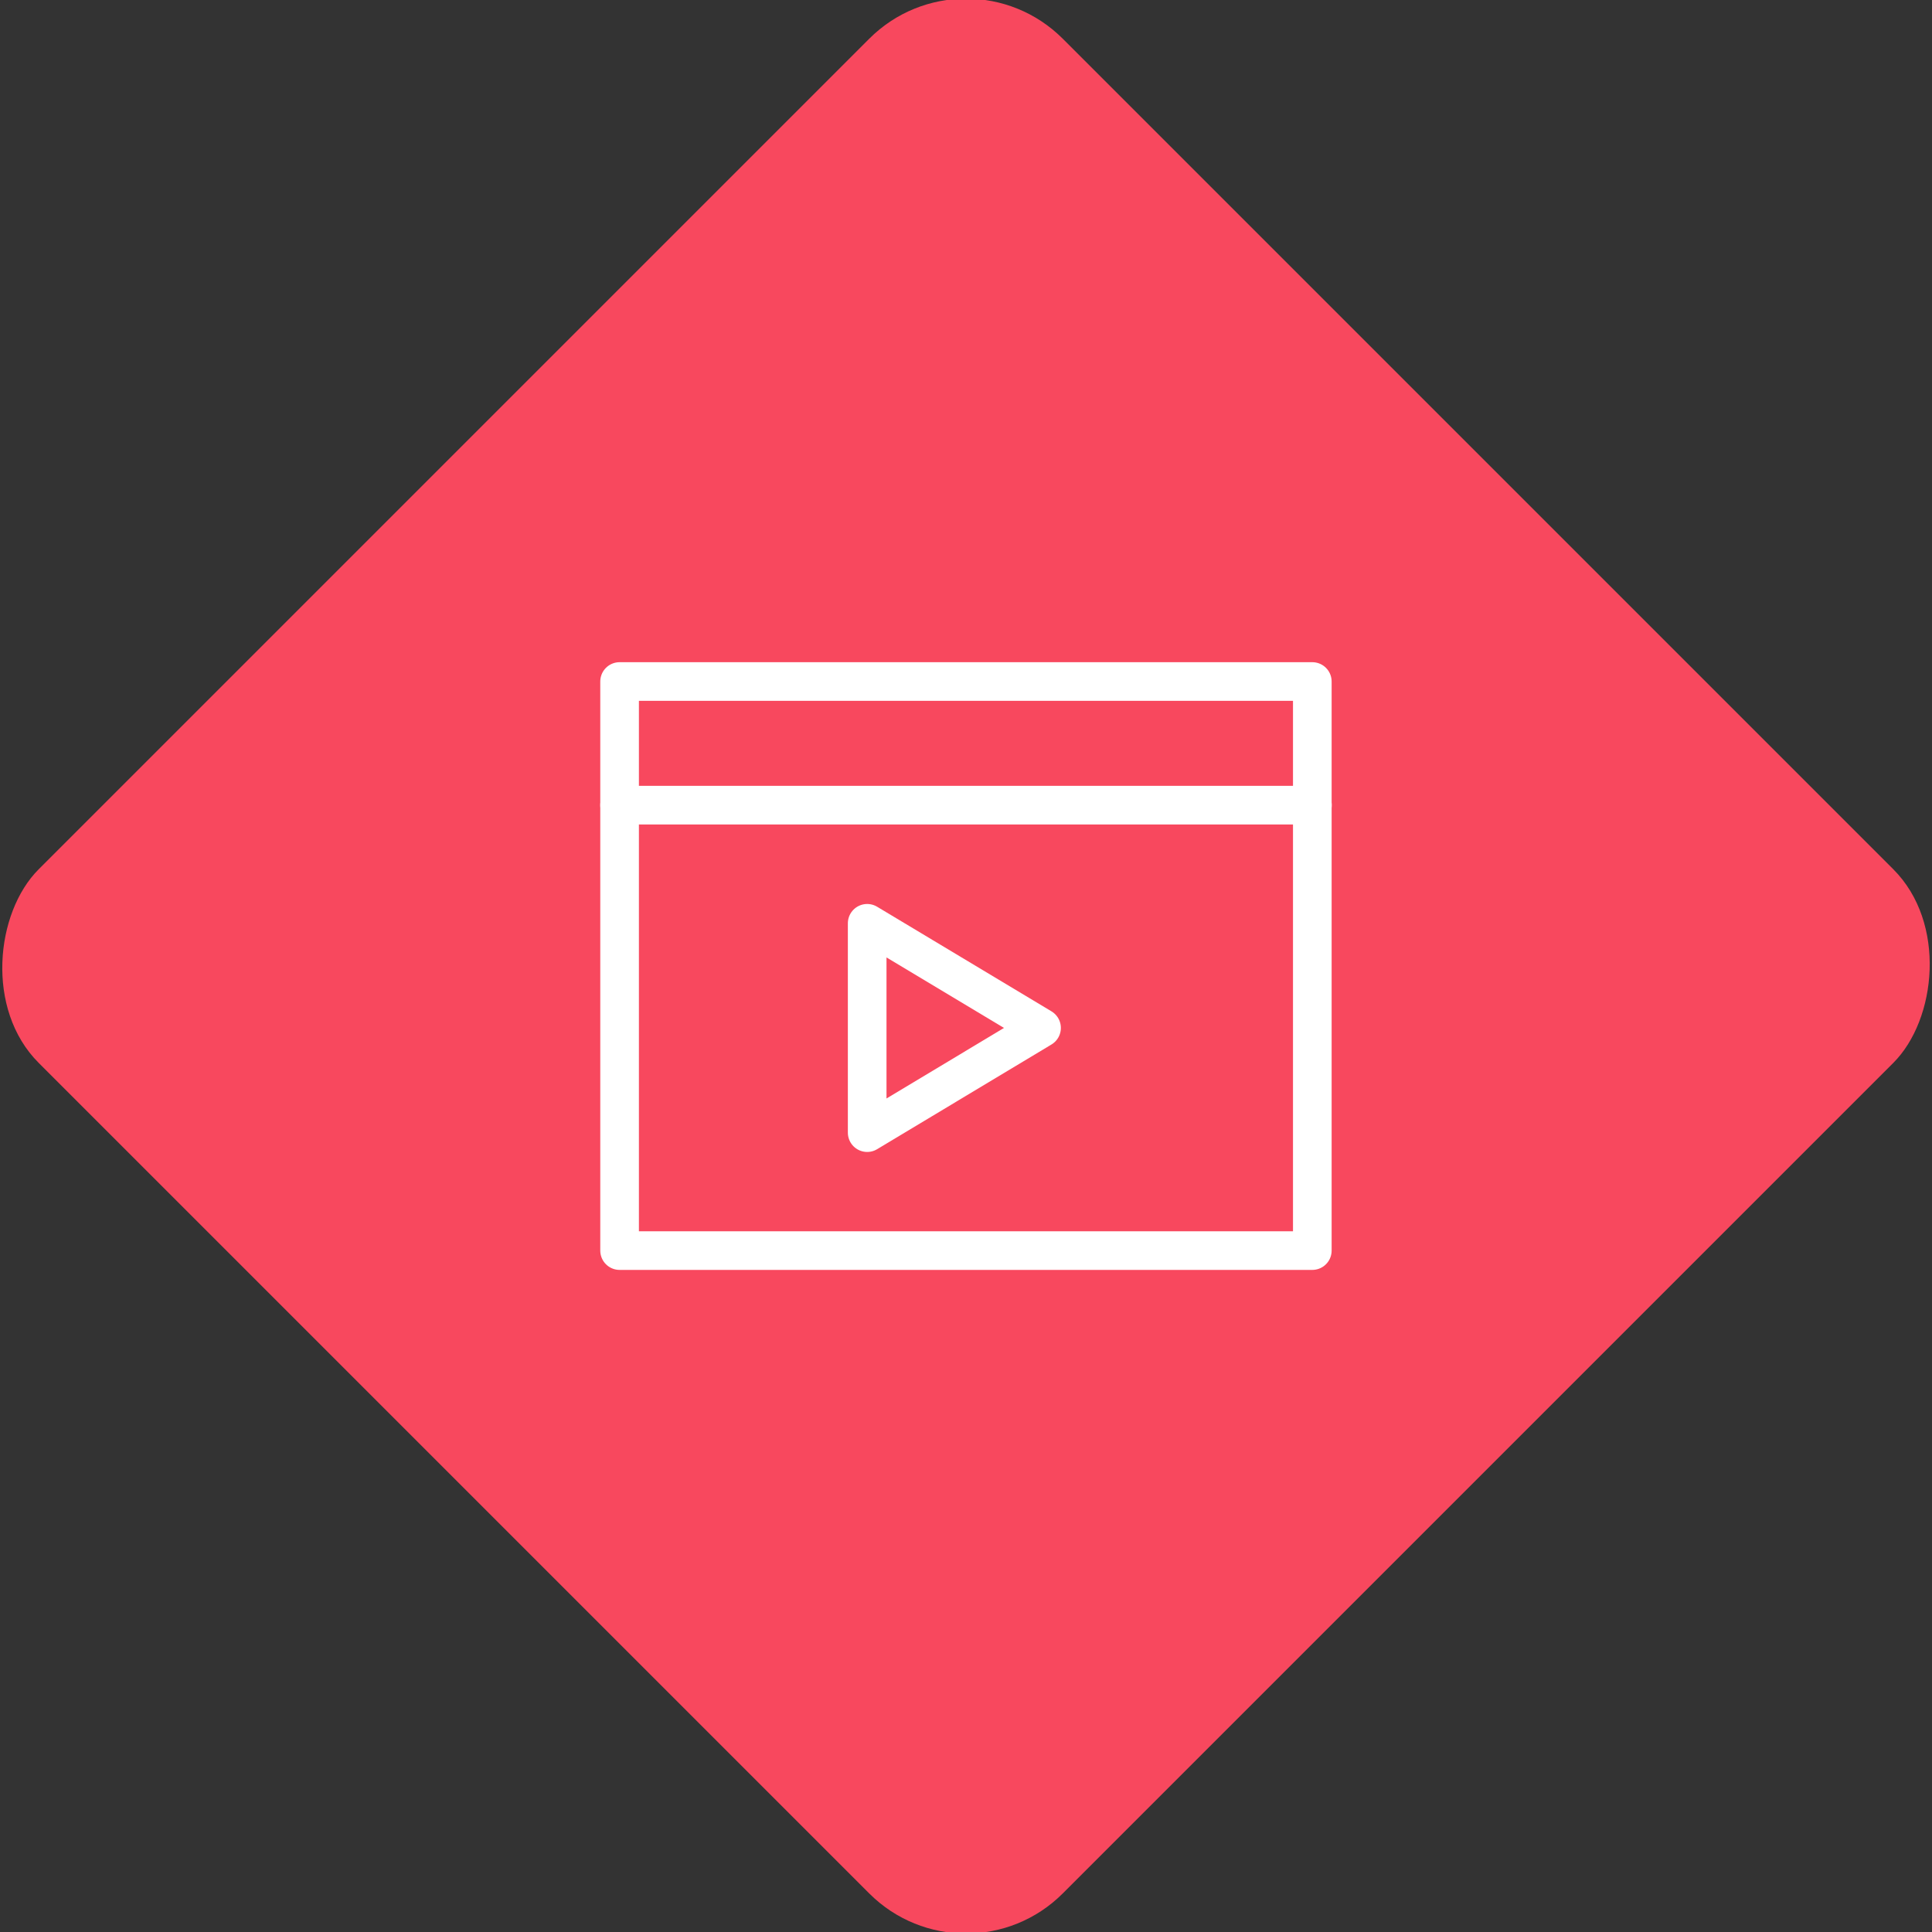 <svg xmlns="http://www.w3.org/2000/svg" viewBox="0 0 200 200"><rect x="0" y="0" width="200" height="200" fill="#333333" stroke="none"/><defs><style>.cls-1{fill:#f8485e;}.cls-2{fill:none;stroke:#fff;stroke-linecap:round;stroke-linejoin:round;stroke-width:4px;}</style></defs><title>Web Video</title><g id="Rose"><rect class="cls-1" x="25.04" y="25.04" width="149.93" height="149.93" rx="14.17" ry="14.17" transform="translate(100 -41.42) rotate(45)"/></g><g id="Icon"><g id="_Group_" data-name="&lt;Group&gt;"><polygon id="_Path_" data-name="&lt;Path&gt;" class="cls-2" points="89.77 95.58 107.82 106.41 89.77 117.25 89.77 95.58"/><rect id="_Rectangle_" data-name="&lt;Rectangle&gt;" class="cls-2" x="64.14" y="70.55" width="71.71" height="58.91"/><line id="_Path_2" data-name="&lt;Path&gt;" class="cls-2" x1="64.14" y1="83.35" x2="135.86" y2="83.35"/></g></g></svg>